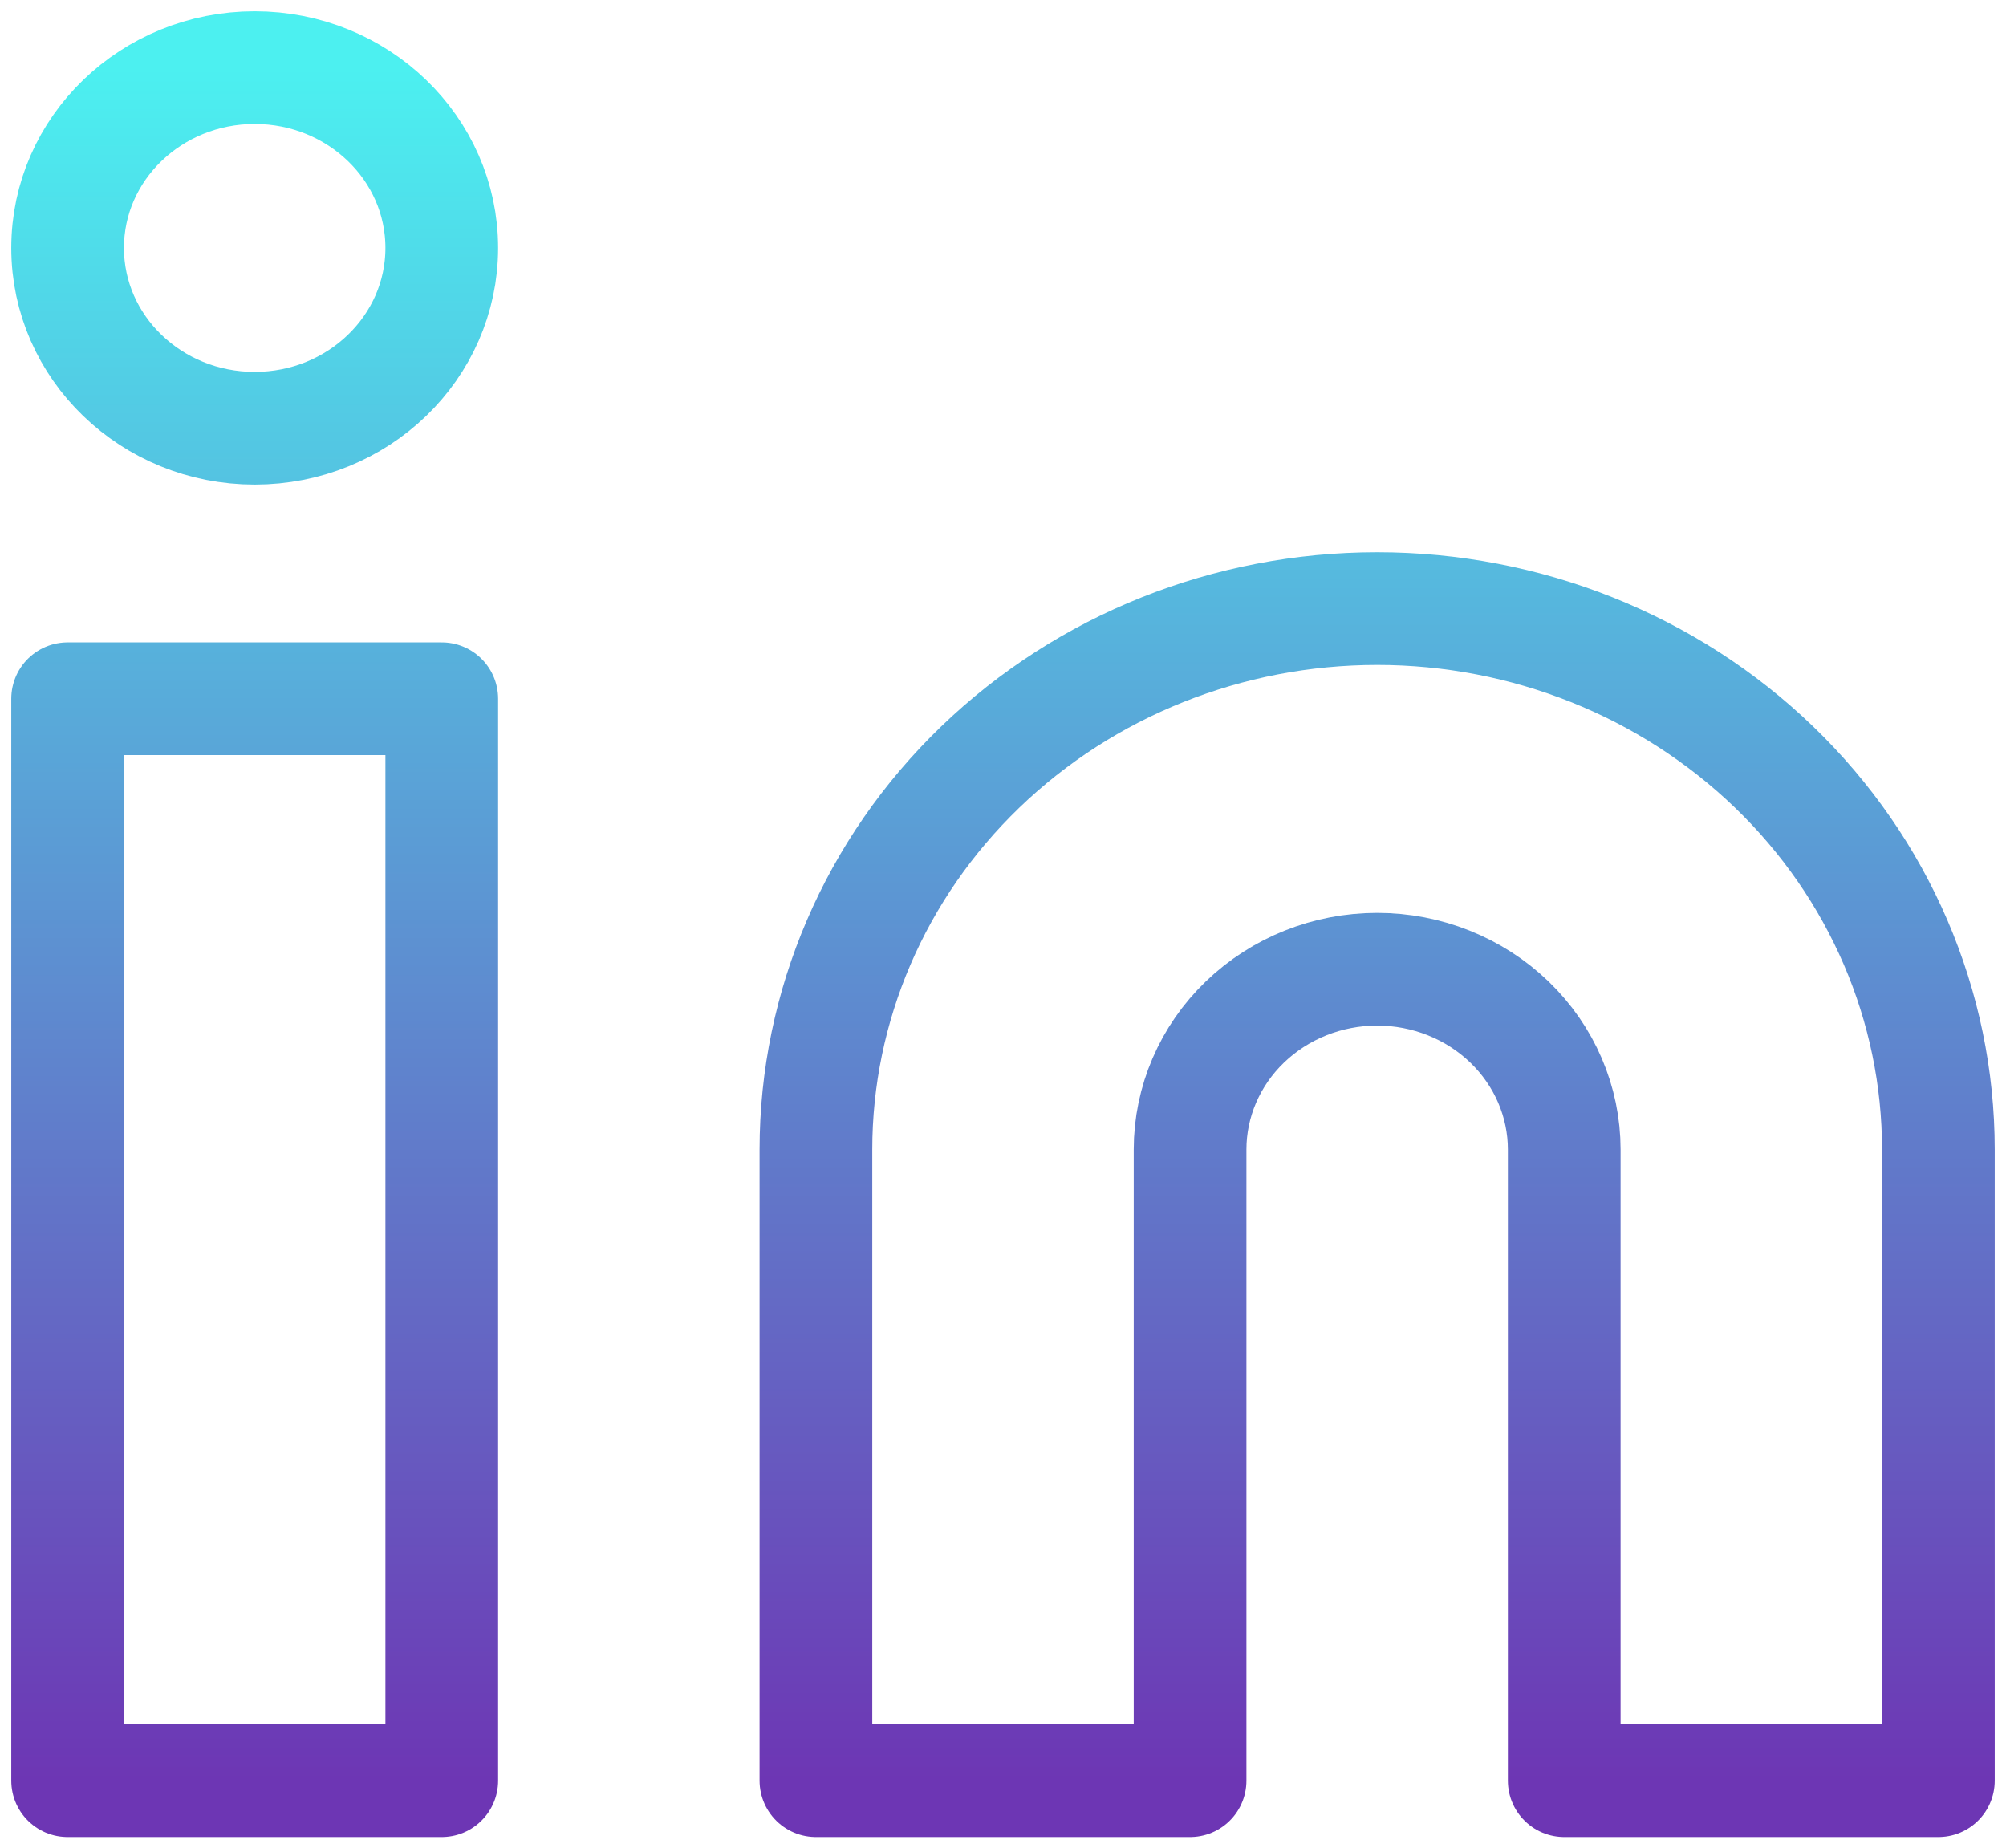 <svg width="89" height="82" viewBox="0 0 89 82" fill="none" xmlns="http://www.w3.org/2000/svg">
<path d="M61.1 27C67.704 27 74.037 29.529 78.707 34.029C83.377 38.53 86 44.635 86 51V79H69.4V51C69.4 48.878 68.525 46.843 66.969 45.343C65.412 43.843 63.301 43 61.1 43C58.899 43 56.788 43.843 55.231 45.343C53.675 46.843 52.8 48.878 52.8 51V79H36.2V51C36.2 44.635 38.823 38.53 43.493 34.029C48.163 29.529 54.496 27 61.1 27Z" stroke="url(#paint0_linear)" stroke-width="5" stroke-linecap="round" stroke-linejoin="round"/>
<path d="M19.6 31H3V79H19.6V31Z" stroke="url(#paint1_linear)" stroke-width="5" stroke-linecap="round" stroke-linejoin="round"/>
<path d="M11.3 19C15.884 19 19.6 15.418 19.6 11C19.6 6.582 15.884 3 11.3 3C6.716 3 3 6.582 3 11C3 15.418 6.716 19 11.3 19Z" stroke="url(#paint2_linear)" stroke-width="5" stroke-linecap="round" stroke-linejoin="round"/>
<defs>
<linearGradient id="paint0_linear" x1="44.5" y1="3" x2="44.5" y2="79" gradientUnits="userSpaceOnUse">
<stop stop-color="#4CF0F0"/>
<stop offset="1" stop-color="#6D36B4"/>
</linearGradient>
<linearGradient id="paint1_linear" x1="44.5" y1="3" x2="44.5" y2="79" gradientUnits="userSpaceOnUse">
<stop stop-color="#4CF0F0"/>
<stop offset="1" stop-color="#6D36B4"/>
</linearGradient>
<linearGradient id="paint2_linear" x1="44.5" y1="3" x2="44.5" y2="79" gradientUnits="userSpaceOnUse">
<stop stop-color="#4CF0F0"/>
<stop offset="1" stop-color="#6D36B4"/>
</linearGradient>
</defs>
</svg>
